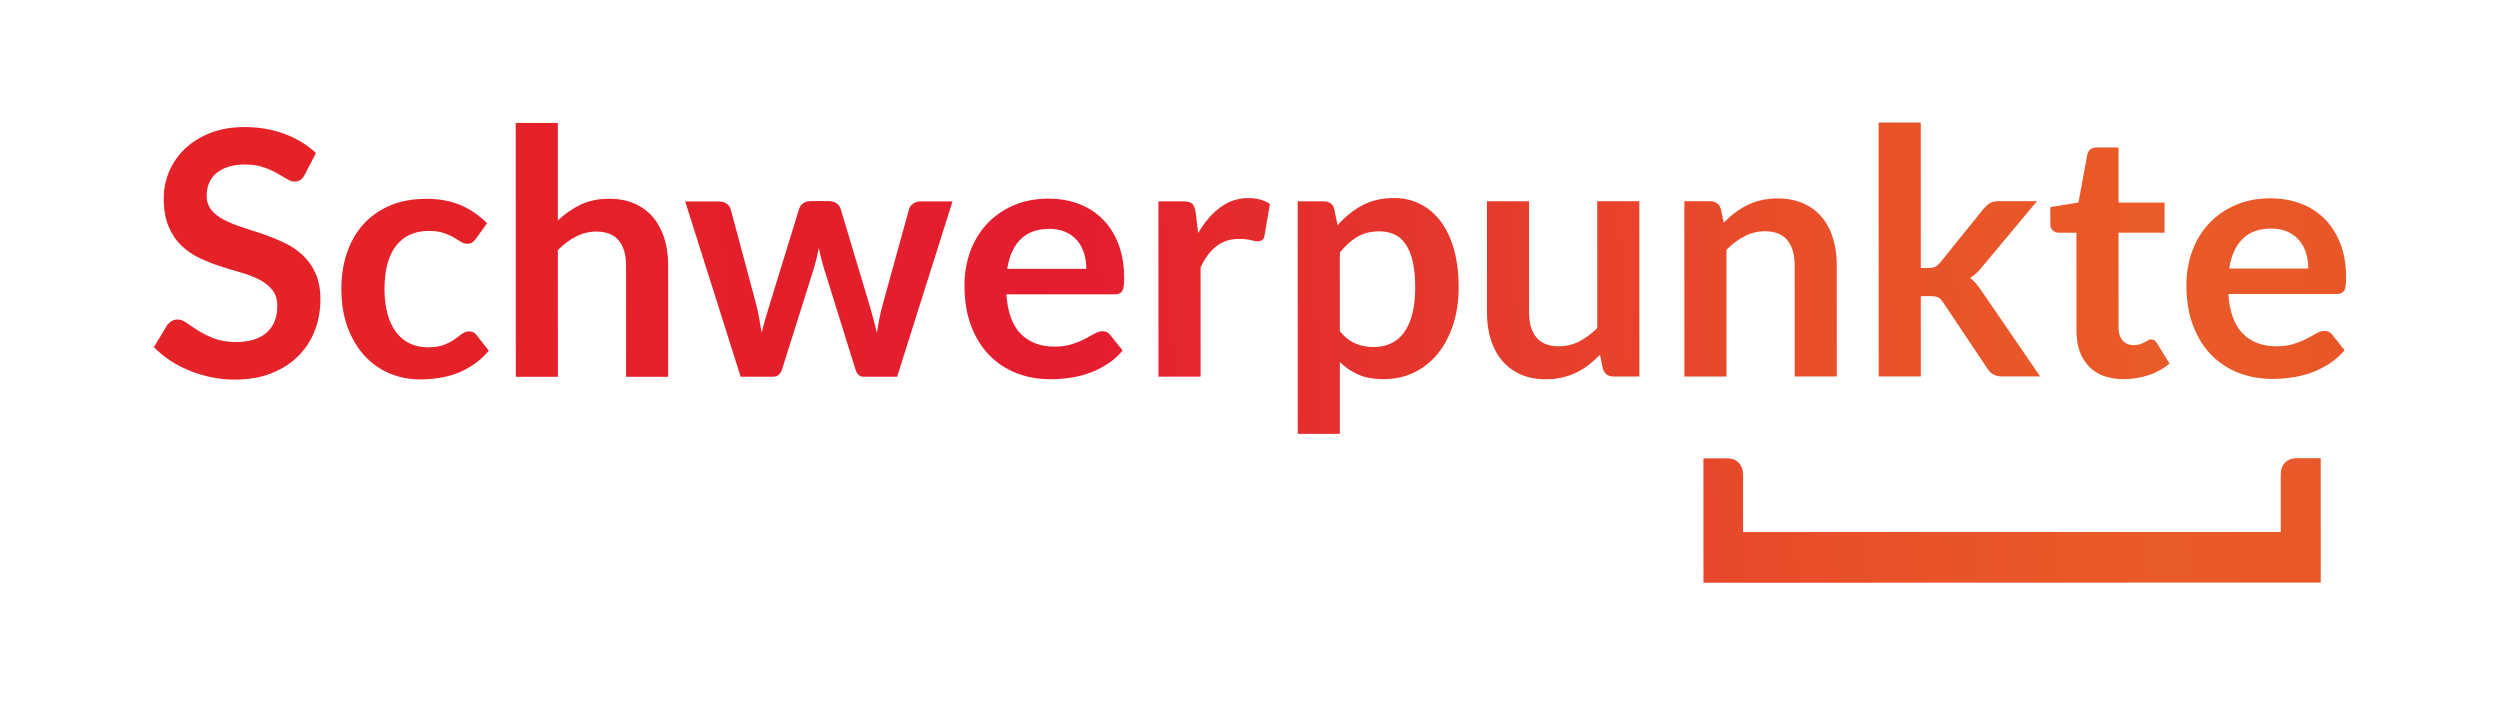 <?xml version="1.0" encoding="utf-8"?>
<!-- Generator: Adobe Illustrator 17.0.0, SVG Export Plug-In . SVG Version: 6.00 Build 0)  -->
<!DOCTYPE svg PUBLIC "-//W3C//DTD SVG 1.1//EN" "http://www.w3.org/Graphics/SVG/1.1/DTD/svg11.dtd">
<svg version="1.1" id="Layer_1" xmlns="http://www.w3.org/2000/svg" xmlns:xlink="http://www.w3.org/1999/xlink" x="0px" y="0px"
	 width="397px" height="112px" viewBox="0 0 397 112" enable-background="new 0 0 397 112" xml:space="preserve">
<g>
	<g>
		<linearGradient id="SVGID_1_" gradientUnits="userSpaceOnUse" x1="50.725" y1="39.4" x2="523.453" y2="8.231">
			<stop  offset="0.011" style="stop-color:#E42227"/>
			<stop  offset="0.257" style="stop-color:#E41D2F"/>
			<stop  offset="0.289" style="stop-color:#E4272E"/>
			<stop  offset="0.496" style="stop-color:#E84F2A"/>
			<stop  offset="0.609" style="stop-color:#E95B28"/>
			<stop  offset="0.628" style="stop-color:#E95A28"/>
			<stop  offset="0.836" style="stop-color:#E84B2A"/>
			<stop  offset="1" style="stop-color:#E7452B"/>
		</linearGradient>
		<path fill="url(#SVGID_1_)" d="M48.386,27.75c-0.199,0.398-0.43,0.679-0.691,0.842c-0.263,0.163-0.573,0.244-0.934,0.244
			c-0.361,0-0.767-0.14-1.218-0.42c-0.451-0.28-0.984-0.592-1.597-0.936c-0.615-0.343-1.333-0.654-2.154-0.935
			c-0.821-0.28-1.791-0.42-2.91-0.42c-1.01,0-1.891,0.123-2.638,0.367c-0.749,0.244-1.382,0.584-1.896,1.017
			c-0.513,0.435-0.897,0.955-1.149,1.561c-0.254,0.606-0.379,1.271-0.378,1.994c0,0.922,0.256,1.691,0.771,2.306
			s1.197,1.139,2.045,1.572c0.848,0.434,1.814,0.823,2.898,1.166c1.082,0.344,2.187,0.71,3.315,1.098
			c1.128,0.389,2.233,0.841,3.317,1.356c1.082,0.515,2.048,1.166,2.896,1.953c0.848,0.787,1.53,1.75,2.045,2.889
			c0.515,1.139,0.773,2.523,0.773,4.15c0,1.773-0.302,3.432-0.906,4.979c-0.604,1.547-1.489,2.895-2.651,4.044
			c-1.165,1.149-2.585,2.054-4.263,2.714c-1.679,0.66-3.6,0.991-5.767,0.992c-1.246,0-2.473-0.122-3.682-0.366
			c-1.209-0.244-2.369-0.592-3.479-1.043s-2.147-0.994-3.113-1.628c-0.966-0.632-1.828-1.338-2.586-2.115l2.111-3.501
			c0.199-0.253,0.437-0.465,0.717-0.638c0.28-0.172,0.59-0.257,0.934-0.258c0.451,0,0.938,0.186,1.461,0.556
			c0.524,0.371,1.142,0.782,1.856,1.234c0.712,0.452,1.551,0.863,2.517,1.234c0.966,0.371,2.126,0.555,3.479,0.555
			c2.074-0.001,3.682-0.494,4.818-1.48s1.705-2.402,1.705-4.247c0-1.031-0.258-1.872-0.773-2.523
			c-0.515-0.651-1.197-1.197-2.045-1.641c-0.848-0.442-1.814-0.817-2.896-1.125c-1.084-0.307-2.184-0.642-3.303-1.004
			c-1.119-0.361-2.221-0.795-3.303-1.302c-1.084-0.506-2.05-1.165-2.898-1.979c-0.848-0.814-1.53-1.831-2.044-3.052
			c-0.515-1.22-0.773-2.726-0.773-4.517c0-1.429,0.283-2.822,0.852-4.179c0.567-1.356,1.397-2.559,2.489-3.609
			c1.091-1.049,2.432-1.891,4.02-2.524c1.588-0.634,3.401-0.951,5.44-0.951c2.311-0.001,4.44,0.361,6.389,1.084
			s3.61,1.735,4.982,3.037L48.386,27.75z"/>
		<linearGradient id="SVGID_2_" gradientUnits="userSpaceOnUse" x1="51.224" y1="46.964" x2="523.952" y2="15.796">
			<stop  offset="0.011" style="stop-color:#E42227"/>
			<stop  offset="0.257" style="stop-color:#E41D2F"/>
			<stop  offset="0.289" style="stop-color:#E4272E"/>
			<stop  offset="0.496" style="stop-color:#E84F2A"/>
			<stop  offset="0.609" style="stop-color:#E95B28"/>
			<stop  offset="0.628" style="stop-color:#E95A28"/>
			<stop  offset="0.836" style="stop-color:#E84B2A"/>
			<stop  offset="1" style="stop-color:#E7452B"/>
		</linearGradient>
		<path fill="url(#SVGID_2_)" d="M75.594,37.891c-0.199,0.253-0.393,0.452-0.581,0.597c-0.19,0.145-0.465,0.217-0.827,0.217
			c-0.342,0-0.677-0.104-1.001-0.312c-0.324-0.208-0.714-0.443-1.163-0.705c-0.453-0.262-0.989-0.498-1.611-0.705
			c-0.624-0.208-1.394-0.312-2.316-0.311c-1.172,0-2.201,0.213-3.086,0.639c-0.885,0.425-1.619,1.036-2.206,1.832
			c-0.585,0.796-1.024,1.759-1.311,2.89c-0.289,1.131-0.433,2.41-0.433,3.84c0,1.483,0.158,2.803,0.475,3.961
			c0.316,1.158,0.771,2.13,1.367,2.917c0.596,0.787,1.319,1.383,2.167,1.79c0.848,0.407,1.805,0.609,2.869,0.609
			c1.065,0,1.926-0.131,2.585-0.394c0.659-0.262,1.214-0.552,1.665-0.868c0.451-0.316,0.842-0.607,1.177-0.868
			c0.333-0.263,0.708-0.394,1.123-0.394c0.543,0,0.948,0.208,1.22,0.624l1.922,2.441c-0.74,0.869-1.542,1.597-2.409,2.185
			c-0.865,0.588-1.764,1.059-2.693,1.412c-0.93,0.353-1.891,0.602-2.883,0.747c-0.992,0.145-1.976,0.217-2.95,0.218
			c-1.715,0-3.331-0.321-4.847-0.962c-1.516-0.642-2.838-1.578-3.966-2.807c-1.128-1.229-2.022-2.735-2.682-4.516
			c-0.66-1.782-0.988-3.812-0.989-6.091c-0.001-2.044,0.292-3.939,0.878-5.685c0.586-1.745,1.448-3.257,2.584-4.532
			c1.136-1.275,2.544-2.275,4.222-2.999c1.678-0.724,3.609-1.086,5.793-1.086c2.074-0.001,3.893,0.334,5.455,1.002
			c1.562,0.668,2.965,1.627,4.21,2.874L75.594,37.891z"/>
		<linearGradient id="SVGID_3_" gradientUnits="userSpaceOnUse" x1="50.931" y1="42.516" x2="523.658" y2="11.347">
			<stop  offset="0.011" style="stop-color:#E42227"/>
			<stop  offset="0.257" style="stop-color:#E41D2F"/>
			<stop  offset="0.289" style="stop-color:#E4272E"/>
			<stop  offset="0.496" style="stop-color:#E84F2A"/>
			<stop  offset="0.609" style="stop-color:#E95B28"/>
			<stop  offset="0.628" style="stop-color:#E95A28"/>
			<stop  offset="0.836" style="stop-color:#E84B2A"/>
			<stop  offset="1" style="stop-color:#E7452B"/>
		</linearGradient>
		<path fill="url(#SVGID_3_)" d="M81.908,59.839L81.897,19.52l6.685-0.002l0.004,15.493c1.084-1.031,2.275-1.864,3.574-2.497
			c1.299-0.633,2.823-0.95,4.575-0.95c1.516,0,2.861,0.257,4.033,0.772c1.174,0.515,2.154,1.238,2.939,2.17
			c0.785,0.932,1.381,2.044,1.788,3.337c0.406,1.294,0.609,2.718,0.609,4.274l0.005,17.717l-6.687,0.002l-0.005-17.717
			c0-1.701-0.392-3.016-1.178-3.948c-0.785-0.931-1.962-1.397-3.532-1.397c-1.156,0-2.238,0.263-3.248,0.788
			c-1.012,0.525-1.968,1.24-2.87,2.144l0.005,20.133L81.908,59.839z"/>
		<linearGradient id="SVGID_4_" gradientUnits="userSpaceOnUse" x1="51.477" y1="50.798" x2="524.204" y2="19.629">
			<stop  offset="0.011" style="stop-color:#E42227"/>
			<stop  offset="0.257" style="stop-color:#E41D2F"/>
			<stop  offset="0.289" style="stop-color:#E4272E"/>
			<stop  offset="0.496" style="stop-color:#E84F2A"/>
			<stop  offset="0.609" style="stop-color:#E95B28"/>
			<stop  offset="0.628" style="stop-color:#E95A28"/>
			<stop  offset="0.836" style="stop-color:#E84B2A"/>
			<stop  offset="1" style="stop-color:#E7452B"/>
		</linearGradient>
		<path fill="url(#SVGID_4_)" d="M108.809,31.994l5.305-0.001c0.506,0,0.929,0.118,1.273,0.352c0.342,0.235,0.559,0.534,0.651,0.896
			l3.984,14.867c0.215,0.814,0.392,1.61,0.528,2.388c0.136,0.777,0.267,1.555,0.394,2.333c0.197-0.777,0.41-1.555,0.636-2.333
			c0.225-0.778,0.463-1.574,0.717-2.388l4.598-14.924c0.107-0.361,0.324-0.66,0.65-0.896c0.324-0.235,0.703-0.353,1.137-0.353
			l2.95-0.001c0.486,0,0.894,0.117,1.218,0.352c0.326,0.235,0.541,0.534,0.651,0.895l4.551,15.193
			c0.235,0.778,0.448,1.533,0.637,2.265c0.191,0.732,0.376,1.47,0.556,2.211c0.127-0.777,0.266-1.555,0.419-2.334
			c0.153-0.777,0.347-1.583,0.581-2.415l4.111-14.869c0.09-0.362,0.307-0.661,0.65-0.896c0.342-0.235,0.74-0.353,1.191-0.353
			l5.062-0.001l-8.791,27.841l-5.388,0.001c-0.576,0-0.992-0.397-1.245-1.194l-5.013-16.088c-0.162-0.524-0.31-1.053-0.446-1.587
			c-0.136-0.533-0.249-1.063-0.339-1.587c-0.109,0.543-0.225,1.081-0.352,1.615c-0.127,0.534-0.271,1.072-0.433,1.615l-5.058,16.036
			c-0.254,0.797-0.74,1.194-1.461,1.194l-5.116,0.001L108.809,31.994z"/>
		<linearGradient id="SVGID_5_" gradientUnits="userSpaceOnUse" x1="51.653" y1="53.47" x2="524.38" y2="22.302">
			<stop  offset="0.011" style="stop-color:#E42227"/>
			<stop  offset="0.257" style="stop-color:#E41D2F"/>
			<stop  offset="0.289" style="stop-color:#E4272E"/>
			<stop  offset="0.496" style="stop-color:#E84F2A"/>
			<stop  offset="0.609" style="stop-color:#E95B28"/>
			<stop  offset="0.628" style="stop-color:#E95A28"/>
			<stop  offset="0.836" style="stop-color:#E84B2A"/>
			<stop  offset="1" style="stop-color:#E7452B"/>
		</linearGradient>
		<path fill="url(#SVGID_5_)" d="M166.497,31.545c1.75,0,3.361,0.279,4.833,0.839c1.47,0.561,2.739,1.379,3.804,2.455
			c1.065,1.076,1.895,2.396,2.491,3.96c0.596,1.564,0.894,3.35,0.895,5.359c0,0.507-0.023,0.927-0.067,1.261
			c-0.046,0.335-0.127,0.598-0.245,0.787c-0.116,0.19-0.275,0.326-0.472,0.407c-0.199,0.081-0.453,0.123-0.76,0.123l-17.163,0.005
			c0.2,2.858,0.967,4.956,2.303,6.294s3.104,2.007,5.306,2.006c1.084,0,2.018-0.127,2.802-0.381
			c0.786-0.253,1.472-0.534,2.058-0.841c0.585-0.308,1.1-0.588,1.542-0.842c0.442-0.253,0.871-0.38,1.287-0.38
			c0.27,0,0.504,0.055,0.703,0.163c0.199,0.108,0.37,0.263,0.515,0.461l1.95,2.441c-0.74,0.869-1.57,1.597-2.49,2.185
			c-0.922,0.588-1.882,1.059-2.883,1.412c-1.003,0.353-2.021,0.602-3.059,0.747c-1.038,0.145-2.044,0.217-3.019,0.218
			c-1.93,0.001-3.726-0.321-5.386-0.962c-1.66-0.642-3.106-1.591-4.333-2.848c-1.227-1.256-2.193-2.812-2.897-4.666
			c-0.705-1.854-1.057-4.001-1.057-6.443c-0.001-1.899,0.306-3.685,0.919-5.359c0.613-1.673,1.492-3.13,2.639-4.369
			c1.145-1.239,2.543-2.221,4.194-2.945C162.558,31.907,164.421,31.545,166.497,31.545z M166.634,36.346
			c-1.949,0.001-3.474,0.553-4.575,1.656c-1.101,1.104-1.804,2.669-2.11,4.695l12.561-0.003c0-0.868-0.119-1.687-0.353-2.455
			c-0.235-0.769-0.596-1.442-1.083-2.021c-0.487-0.579-1.102-1.035-1.84-1.37C168.493,36.513,167.626,36.346,166.634,36.346z"/>
		<linearGradient id="SVGID_6_" gradientUnits="userSpaceOnUse" x1="51.743" y1="54.83" x2="524.47" y2="23.661">
			<stop  offset="0.011" style="stop-color:#E42227"/>
			<stop  offset="0.257" style="stop-color:#E41D2F"/>
			<stop  offset="0.289" style="stop-color:#E4272E"/>
			<stop  offset="0.496" style="stop-color:#E84F2A"/>
			<stop  offset="0.609" style="stop-color:#E95B28"/>
			<stop  offset="0.628" style="stop-color:#E95A28"/>
			<stop  offset="0.836" style="stop-color:#E84B2A"/>
			<stop  offset="1" style="stop-color:#E7452B"/>
		</linearGradient>
		<path fill="url(#SVGID_6_)" d="M183.967,59.812l-0.007-27.838l3.925-0.001c0.686,0,1.163,0.127,1.435,0.379
			c0.27,0.254,0.451,0.688,0.541,1.302l0.406,3.364c0.992-1.719,2.156-3.075,3.492-4.07c1.336-0.995,2.832-1.494,4.494-1.494
			c1.371,0,2.508,0.317,3.411,0.949l-0.866,5.02c-0.053,0.325-0.171,0.556-0.351,0.692c-0.182,0.136-0.425,0.204-0.731,0.204
			c-0.271,0-0.642-0.063-1.11-0.19c-0.469-0.126-1.091-0.189-1.868-0.189c-1.389,0-2.58,0.385-3.572,1.154
			c-0.992,0.77-1.832,1.896-2.518,3.379l0.005,17.337L183.967,59.812z"/>
		<linearGradient id="SVGID_7_" gradientUnits="userSpaceOnUse" x1="52.136" y1="60.801" x2="524.864" y2="29.632">
			<stop  offset="0.011" style="stop-color:#E42227"/>
			<stop  offset="0.257" style="stop-color:#E41D2F"/>
			<stop  offset="0.289" style="stop-color:#E4272E"/>
			<stop  offset="0.496" style="stop-color:#E84F2A"/>
			<stop  offset="0.609" style="stop-color:#E95B28"/>
			<stop  offset="0.628" style="stop-color:#E95A28"/>
			<stop  offset="0.836" style="stop-color:#E84B2A"/>
			<stop  offset="1" style="stop-color:#E7452B"/>
		</linearGradient>
		<path fill="url(#SVGID_7_)" d="M206.086,68.895l-0.01-36.927l4.087-0.001c0.434,0,0.802,0.099,1.11,0.298
			c0.307,0.199,0.504,0.507,0.596,0.922l0.542,2.577c1.119-1.284,2.403-2.325,3.857-3.121c1.452-0.796,3.153-1.195,5.102-1.195
			c1.516,0,2.901,0.316,4.156,0.949c1.253,0.633,2.337,1.55,3.249,2.753s1.615,2.686,2.113,4.449
			c0.496,1.764,0.745,3.786,0.745,6.064c0.001,2.08-0.279,4.007-0.837,5.779c-0.558,1.773-1.356,3.31-2.394,4.613
			c-1.038,1.303-2.292,2.321-3.762,3.054c-1.471,0.733-3.118,1.1-4.94,1.1c-1.57,0-2.903-0.239-3.994-0.718
			c-1.093-0.479-2.071-1.143-2.939-1.993l0.003,11.395L206.086,68.895z M219.071,36.74c-1.389,0-2.577,0.295-3.56,0.883
			c-0.983,0.588-1.898,1.416-2.747,2.483l0.003,12.481c0.76,0.941,1.585,1.596,2.479,1.966c0.894,0.371,1.854,0.556,2.884,0.555
			c1.01,0,1.926-0.19,2.748-0.57c0.821-0.38,1.515-0.959,2.083-1.737c0.569-0.777,1.006-1.759,1.312-2.944
			c0.306-1.184,0.461-2.582,0.461-4.192c0-1.629-0.133-3.008-0.394-4.138c-0.263-1.13-0.637-2.048-1.125-2.754
			c-0.487-0.705-1.079-1.22-1.773-1.546C220.745,36.902,219.955,36.739,219.071,36.74z"/>
		<linearGradient id="SVGID_8_" gradientUnits="userSpaceOnUse" x1="52.005" y1="58.813" x2="524.733" y2="27.645">
			<stop  offset="0.011" style="stop-color:#E42227"/>
			<stop  offset="0.257" style="stop-color:#E41D2F"/>
			<stop  offset="0.289" style="stop-color:#E4272E"/>
			<stop  offset="0.496" style="stop-color:#E84F2A"/>
			<stop  offset="0.609" style="stop-color:#E95B28"/>
			<stop  offset="0.628" style="stop-color:#E95A28"/>
			<stop  offset="0.836" style="stop-color:#E84B2A"/>
			<stop  offset="1" style="stop-color:#E7452B"/>
		</linearGradient>
		<path fill="url(#SVGID_8_)" d="M242.812,31.958l0.005,17.691c0,1.7,0.394,3.016,1.178,3.948s1.964,1.396,3.534,1.396
			c1.154,0,2.237-0.258,3.248-0.774c1.01-0.516,1.967-1.226,2.869-2.131l-0.005-20.133l6.687-0.002l0.007,27.838l-4.089,0.001
			c-0.865,0-1.435-0.407-1.705-1.221l-0.461-2.224c-0.578,0.579-1.174,1.108-1.787,1.588c-0.613,0.48-1.269,0.887-1.963,1.221
			c-0.694,0.336-1.443,0.598-2.247,0.788c-0.802,0.191-1.664,0.286-2.584,0.286c-1.517,0-2.857-0.257-4.02-0.773
			c-1.165-0.515-2.145-1.243-2.939-2.183c-0.795-0.94-1.395-2.057-1.8-3.351c-0.407-1.293-0.611-2.718-0.611-4.273l-0.005-17.691
			L242.812,31.958z"/>
		<linearGradient id="SVGID_9_" gradientUnits="userSpaceOnUse" x1="52.141" y1="60.863" x2="524.868" y2="29.694">
			<stop  offset="0.011" style="stop-color:#E42227"/>
			<stop  offset="0.257" style="stop-color:#E41D2F"/>
			<stop  offset="0.289" style="stop-color:#E4272E"/>
			<stop  offset="0.496" style="stop-color:#E84F2A"/>
			<stop  offset="0.609" style="stop-color:#E95B28"/>
			<stop  offset="0.628" style="stop-color:#E95A28"/>
			<stop  offset="0.836" style="stop-color:#E84B2A"/>
			<stop  offset="1" style="stop-color:#E7452B"/>
		</linearGradient>
		<path fill="url(#SVGID_9_)" d="M267.481,59.789l-0.007-27.838l4.087-0.001c0.865,0,1.435,0.407,1.706,1.221l0.461,2.198
			c0.559-0.579,1.149-1.104,1.773-1.574c0.622-0.471,1.281-0.877,1.975-1.222c0.694-0.343,1.44-0.606,2.233-0.787
			c0.795-0.181,1.66-0.272,2.6-0.272c1.516,0,2.861,0.257,4.033,0.772c1.174,0.515,2.154,1.238,2.939,2.17
			c0.785,0.932,1.381,2.044,1.788,3.337c0.406,1.294,0.609,2.718,0.609,4.274l0.005,17.717l-6.687,0.002l-0.005-17.717
			c0-1.701-0.392-3.016-1.178-3.948c-0.785-0.931-1.962-1.397-3.532-1.397c-1.156,0-2.238,0.263-3.248,0.788
			c-1.012,0.525-1.968,1.24-2.87,2.144l0.005,20.133L267.481,59.789z"/>
		<linearGradient id="SVGID_10_" gradientUnits="userSpaceOnUse" x1="51.867" y1="56.714" x2="524.594" y2="25.545">
			<stop  offset="0.011" style="stop-color:#E42227"/>
			<stop  offset="0.257" style="stop-color:#E41D2F"/>
			<stop  offset="0.289" style="stop-color:#E4272E"/>
			<stop  offset="0.496" style="stop-color:#E84F2A"/>
			<stop  offset="0.609" style="stop-color:#E95B28"/>
			<stop  offset="0.628" style="stop-color:#E95A28"/>
			<stop  offset="0.836" style="stop-color:#E84B2A"/>
			<stop  offset="1" style="stop-color:#E7452B"/>
		</linearGradient>
		<path fill="url(#SVGID_10_)" d="M305.018,19.46l0.006,23.09l1.244,0c0.451,0,0.804-0.064,1.056-0.191
			c0.252-0.126,0.523-0.361,0.812-0.705l6.901-8.549c0.307-0.361,0.631-0.646,0.974-0.855c0.342-0.207,0.793-0.312,1.353-0.312
			l6.118-0.002l-8.633,10.34c-0.307,0.38-0.622,0.728-0.946,1.045c-0.326,0.317-0.677,0.593-1.055,0.828
			c0.379,0.271,0.712,0.588,1.001,0.95c0.289,0.362,0.577,0.751,0.866,1.167l9.264,13.509l-6.038,0.002
			c-0.523,0-0.966-0.09-1.325-0.271c-0.361-0.181-0.688-0.488-0.975-0.922l-7.069-10.553c-0.272-0.416-0.543-0.687-0.813-0.813
			c-0.271-0.127-0.677-0.19-1.218-0.19l-1.516,0l0.003,12.752l-6.687,0.002l-0.011-40.319L305.018,19.46z"/>
		<linearGradient id="SVGID_11_" gradientUnits="userSpaceOnUse" x1="52.115" y1="60.48" x2="524.843" y2="29.311">
			<stop  offset="0.011" style="stop-color:#E42227"/>
			<stop  offset="0.257" style="stop-color:#E41D2F"/>
			<stop  offset="0.289" style="stop-color:#E4272E"/>
			<stop  offset="0.496" style="stop-color:#E84F2A"/>
			<stop  offset="0.609" style="stop-color:#E95B28"/>
			<stop  offset="0.628" style="stop-color:#E95A28"/>
			<stop  offset="0.836" style="stop-color:#E84B2A"/>
			<stop  offset="1" style="stop-color:#E7452B"/>
		</linearGradient>
		<path fill="url(#SVGID_11_)" d="M337.243,60.205c-2.4,0.001-4.251-0.682-5.551-2.047c-1.299-1.366-1.95-3.25-1.951-5.657
			l-0.004-15.547l-2.815,0.001c-0.361,0-0.673-0.117-0.934-0.352c-0.263-0.235-0.393-0.588-0.393-1.058l-0.001-2.659l4.466-0.733
			l1.406-7.597c0.072-0.362,0.24-0.642,0.5-0.842c0.263-0.199,0.592-0.299,0.989-0.299l3.465-0.001l0.002,8.764l7.309-0.002
			l0.001,4.775l-7.309,0.002l0.004,15.086c0,0.868,0.217,1.547,0.651,2.035c0.432,0.488,1.01,0.733,1.733,0.733
			c0.414,0,0.761-0.05,1.042-0.15c0.28-0.099,0.523-0.204,0.731-0.312c0.206-0.108,0.393-0.212,0.555-0.312
			c0.162-0.099,0.324-0.149,0.486-0.149c0.199,0,0.361,0.05,0.488,0.149c0.125,0.1,0.261,0.248,0.405,0.448l2.005,3.256
			c-0.974,0.814-2.093,1.43-3.357,1.845C339.905,59.996,338.597,60.205,337.243,60.205z"/>
		<linearGradient id="SVGID_12_" gradientUnits="userSpaceOnUse" x1="52.49" y1="66.158" x2="525.217" y2="34.989">
			<stop  offset="0.011" style="stop-color:#E42227"/>
			<stop  offset="0.257" style="stop-color:#E41D2F"/>
			<stop  offset="0.289" style="stop-color:#E4272E"/>
			<stop  offset="0.496" style="stop-color:#E84F2A"/>
			<stop  offset="0.609" style="stop-color:#E95B28"/>
			<stop  offset="0.628" style="stop-color:#E95A28"/>
			<stop  offset="0.836" style="stop-color:#E84B2A"/>
			<stop  offset="1" style="stop-color:#E7452B"/>
		</linearGradient>
		<path fill="url(#SVGID_12_)" d="M360.543,31.493c1.75,0,3.361,0.279,4.833,0.839c1.47,0.561,2.739,1.379,3.804,2.455
			c1.065,1.076,1.895,2.396,2.491,3.96c0.596,1.564,0.894,3.35,0.895,5.359c0,0.507-0.023,0.927-0.067,1.261
			c-0.046,0.335-0.127,0.598-0.245,0.787c-0.116,0.19-0.275,0.326-0.472,0.407c-0.199,0.081-0.453,0.123-0.76,0.123l-17.163,0.005
			c0.2,2.858,0.967,4.956,2.303,6.294s3.104,2.007,5.306,2.006c1.084,0,2.018-0.127,2.802-0.381
			c0.786-0.253,1.471-0.534,2.058-0.841c0.585-0.308,1.1-0.588,1.542-0.842c0.442-0.253,0.871-0.38,1.286-0.38
			c0.27,0,0.504,0.055,0.703,0.163c0.199,0.108,0.37,0.263,0.515,0.461l1.95,2.441c-0.74,0.869-1.57,1.597-2.49,2.185
			c-0.922,0.588-1.882,1.059-2.883,1.412c-1.003,0.353-2.021,0.602-3.059,0.747c-1.038,0.145-2.044,0.217-3.019,0.218
			c-1.93,0.001-3.726-0.321-5.386-0.962c-1.66-0.642-3.106-1.591-4.333-2.848c-1.227-1.256-2.193-2.812-2.897-4.666
			c-0.705-1.854-1.057-4.001-1.057-6.443c0-1.899,0.306-3.685,0.919-5.359c0.613-1.673,1.492-3.13,2.639-4.369
			c1.145-1.239,2.543-2.221,4.194-2.945C356.604,31.855,358.466,31.493,360.543,31.493z M360.68,36.295
			c-1.949,0.001-3.474,0.553-4.575,1.656c-1.101,1.104-1.804,2.669-2.11,4.695l12.561-0.003c0-0.868-0.119-1.687-0.353-2.455
			c-0.235-0.769-0.596-1.442-1.083-2.021s-1.102-1.035-1.84-1.37C362.539,36.462,361.672,36.294,360.68,36.295z"/>
	</g>
	<g>
		<linearGradient id="SVGID_13_" gradientUnits="userSpaceOnUse" x1="54.728" y1="100.108" x2="527.456" y2="68.939">
			<stop  offset="0.011" style="stop-color:#E42227"/>
			<stop  offset="0.257" style="stop-color:#E41D2F"/>
			<stop  offset="0.289" style="stop-color:#E4272E"/>
			<stop  offset="0.496" style="stop-color:#E84F2A"/>
			<stop  offset="0.609" style="stop-color:#E95B28"/>
			<stop  offset="0.628" style="stop-color:#E95A28"/>
			<stop  offset="0.836" style="stop-color:#E84B2A"/>
			<stop  offset="1" style="stop-color:#E7452B"/>
		</linearGradient>
		<path fill="url(#SVGID_13_)" d="M368.536,92.514l-98.025,0.026l-0.005-19.755l3.767-0.001c0.788,0,1.408,0.241,1.855,0.725
			c0.452,0.483,0.673,1.119,0.673,1.907l0.002,9.074l85.383-0.023l-0.002-9.074c0-0.788,0.226-1.424,0.672-1.907
			s1.082-0.725,1.912-0.726l3.762-0.001L368.536,92.514z"/>
	</g>
</g>
</svg>
